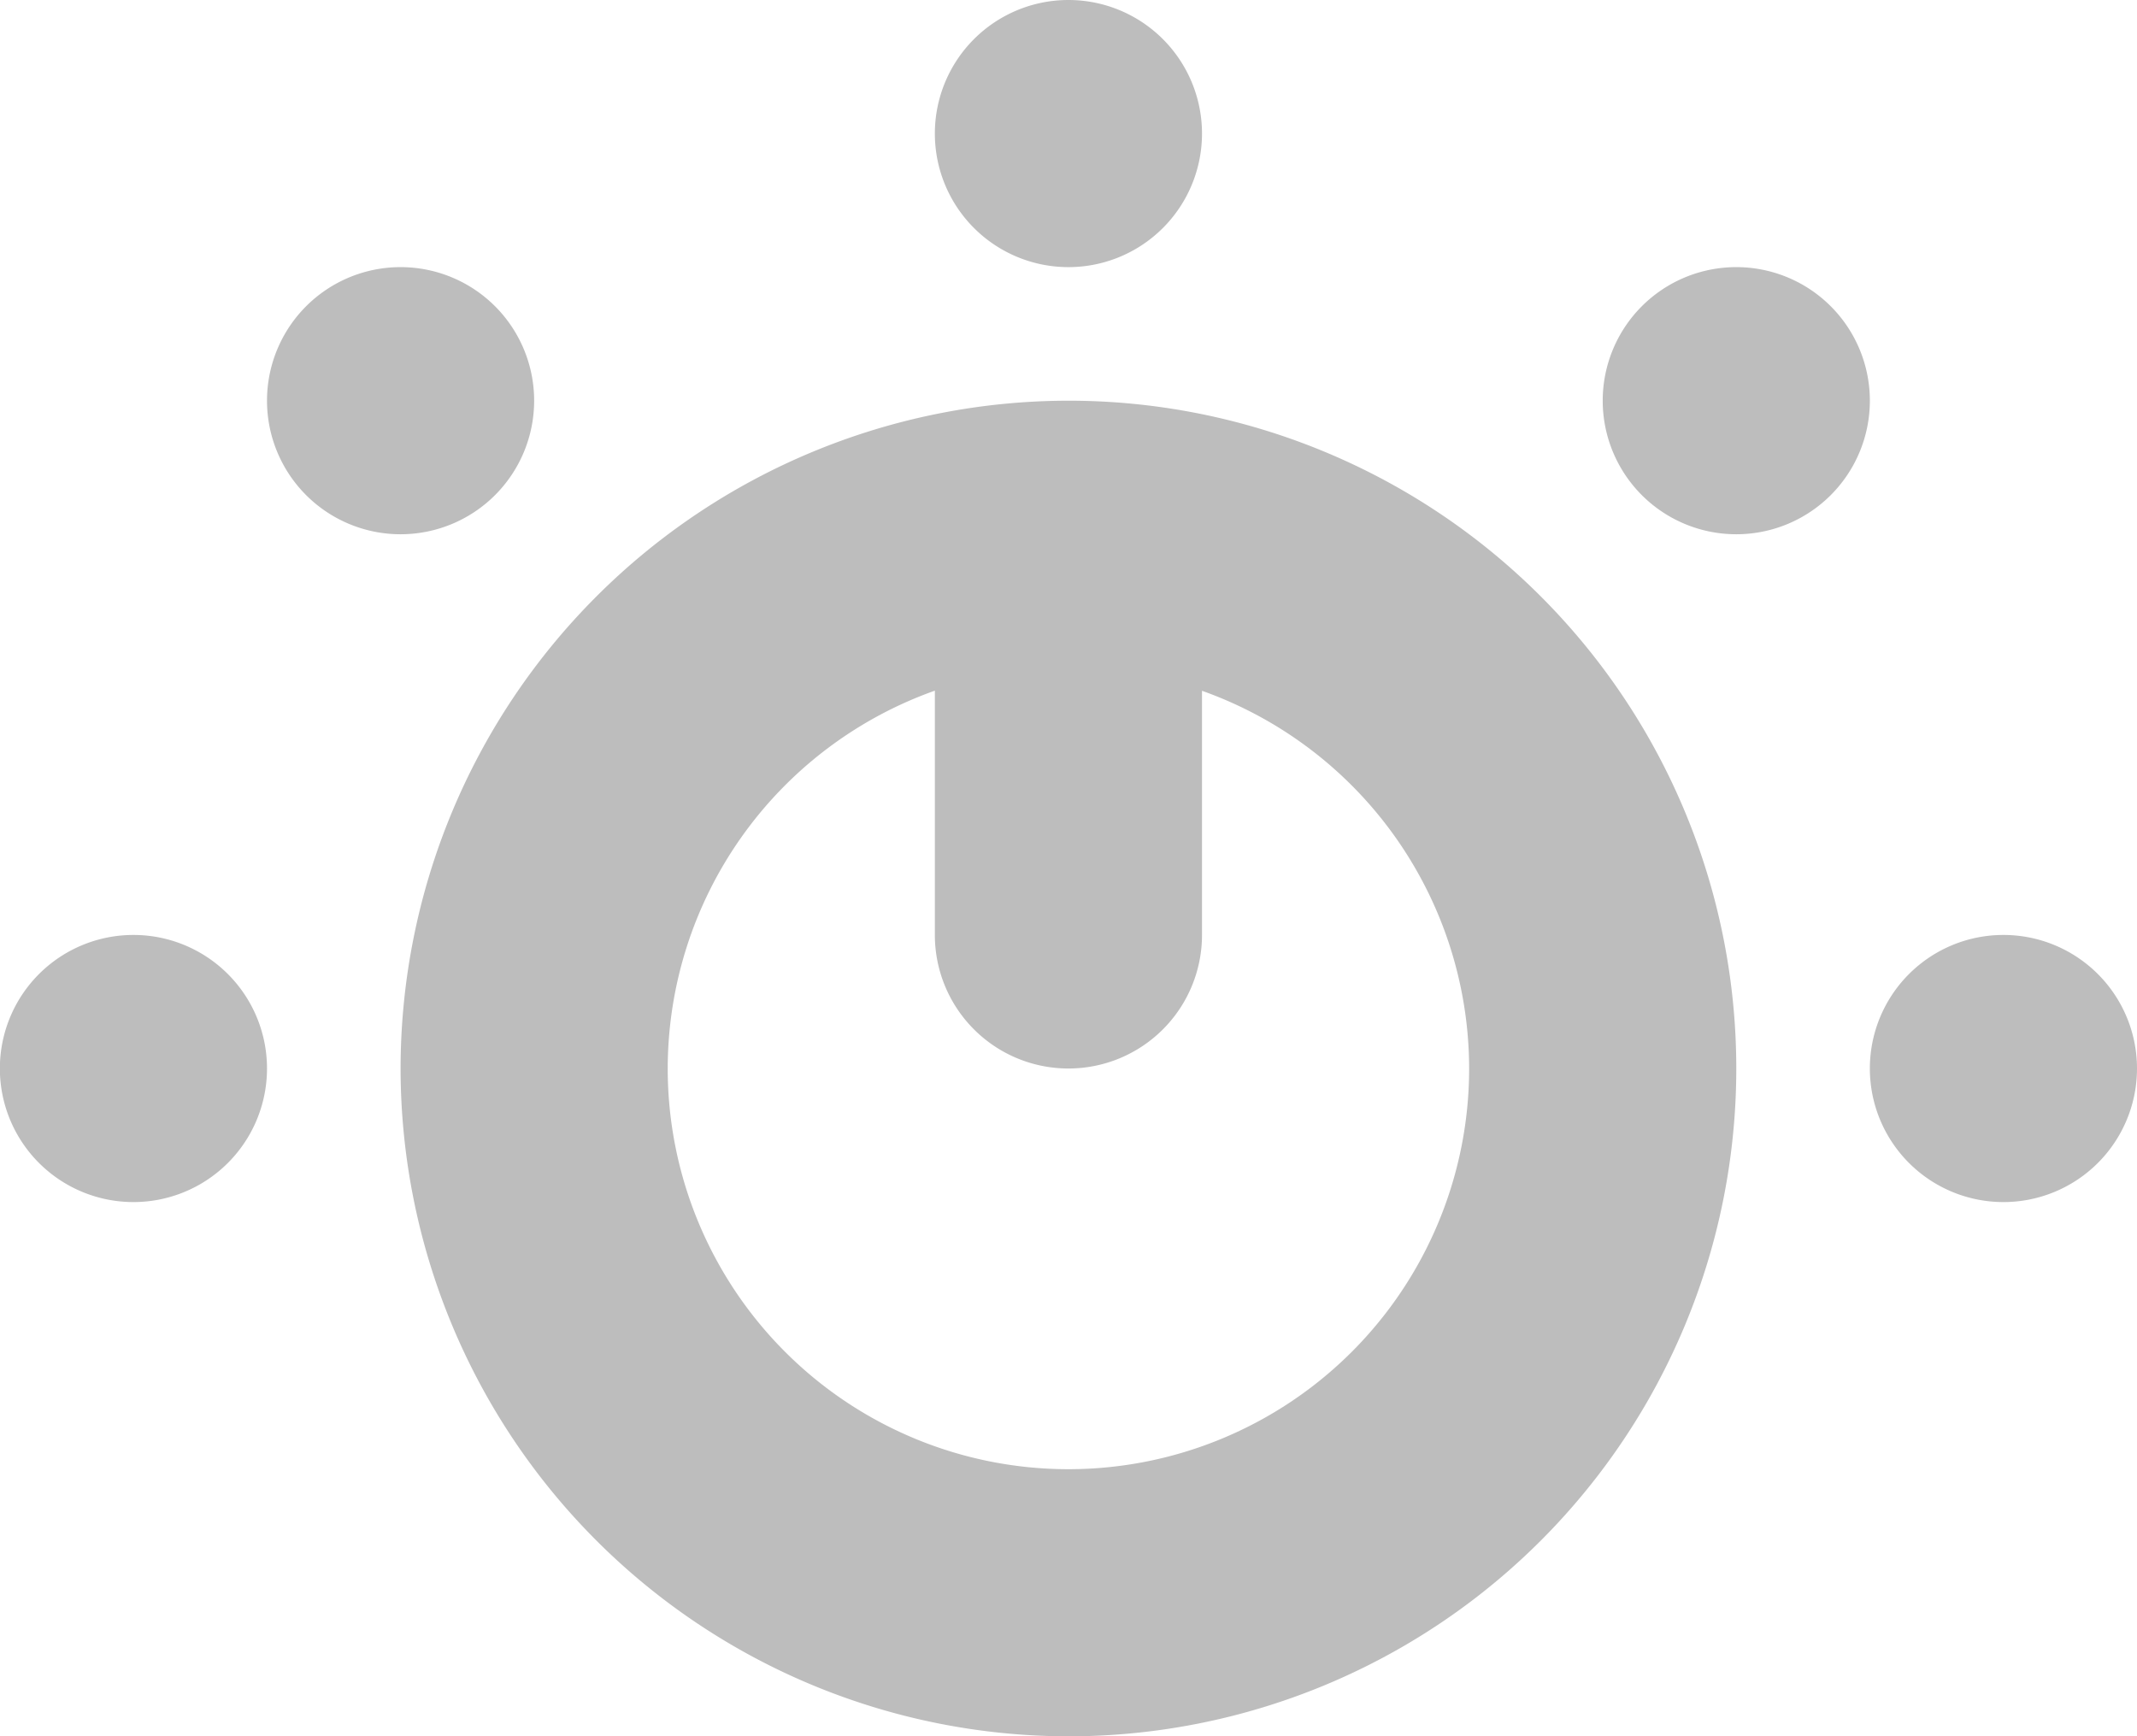 <svg xmlns="http://www.w3.org/2000/svg" width="15.999" height="13" viewBox="0 0 15.999 13"><defs><style>.a{fill:#bdbdbd;}</style></defs><g transform="translate(-777 -2828)"><path class="a" d="M-1437-3451a5.005,5.005,0,0,1,5-5h0a5,5,0,0,1,5,5,5,5,0,0,1-5,5A5.005,5.005,0,0,1-1437-3451Zm2,0a3,3,0,0,0,3,3,3,3,0,0,0,3-3,3.006,3.006,0,0,0-2-2.828V-3452a1,1,0,0,1-1,1,1,1,0,0,1-1-1v-1.829A3.006,3.006,0,0,0-1435-3451Zm9,0a1,1,0,0,1,1-1,1,1,0,0,1,1,1,1,1,0,0,1-1,1A1,1,0,0,1-1426-3451Zm-14,0a1,1,0,0,1,1-1,1,1,0,0,1,1,1,1,1,0,0,1-1,1A1,1,0,0,1-1440-3451Zm12-5a1,1,0,0,1,1-1,1,1,0,0,1,1,1,1,1,0,0,1-1,1A1,1,0,0,1-1428-3456Zm-10,0a1,1,0,0,1,1-1,1,1,0,0,1,1,1,1,1,0,0,1-1,1A1,1,0,0,1-1438-3456Zm5-2a1,1,0,0,1,1-1,1,1,0,0,1,1,1,1,1,0,0,1-1,1A1,1,0,0,1-1433-3458Z" transform="translate(2216.999 6287)"/></g></svg>